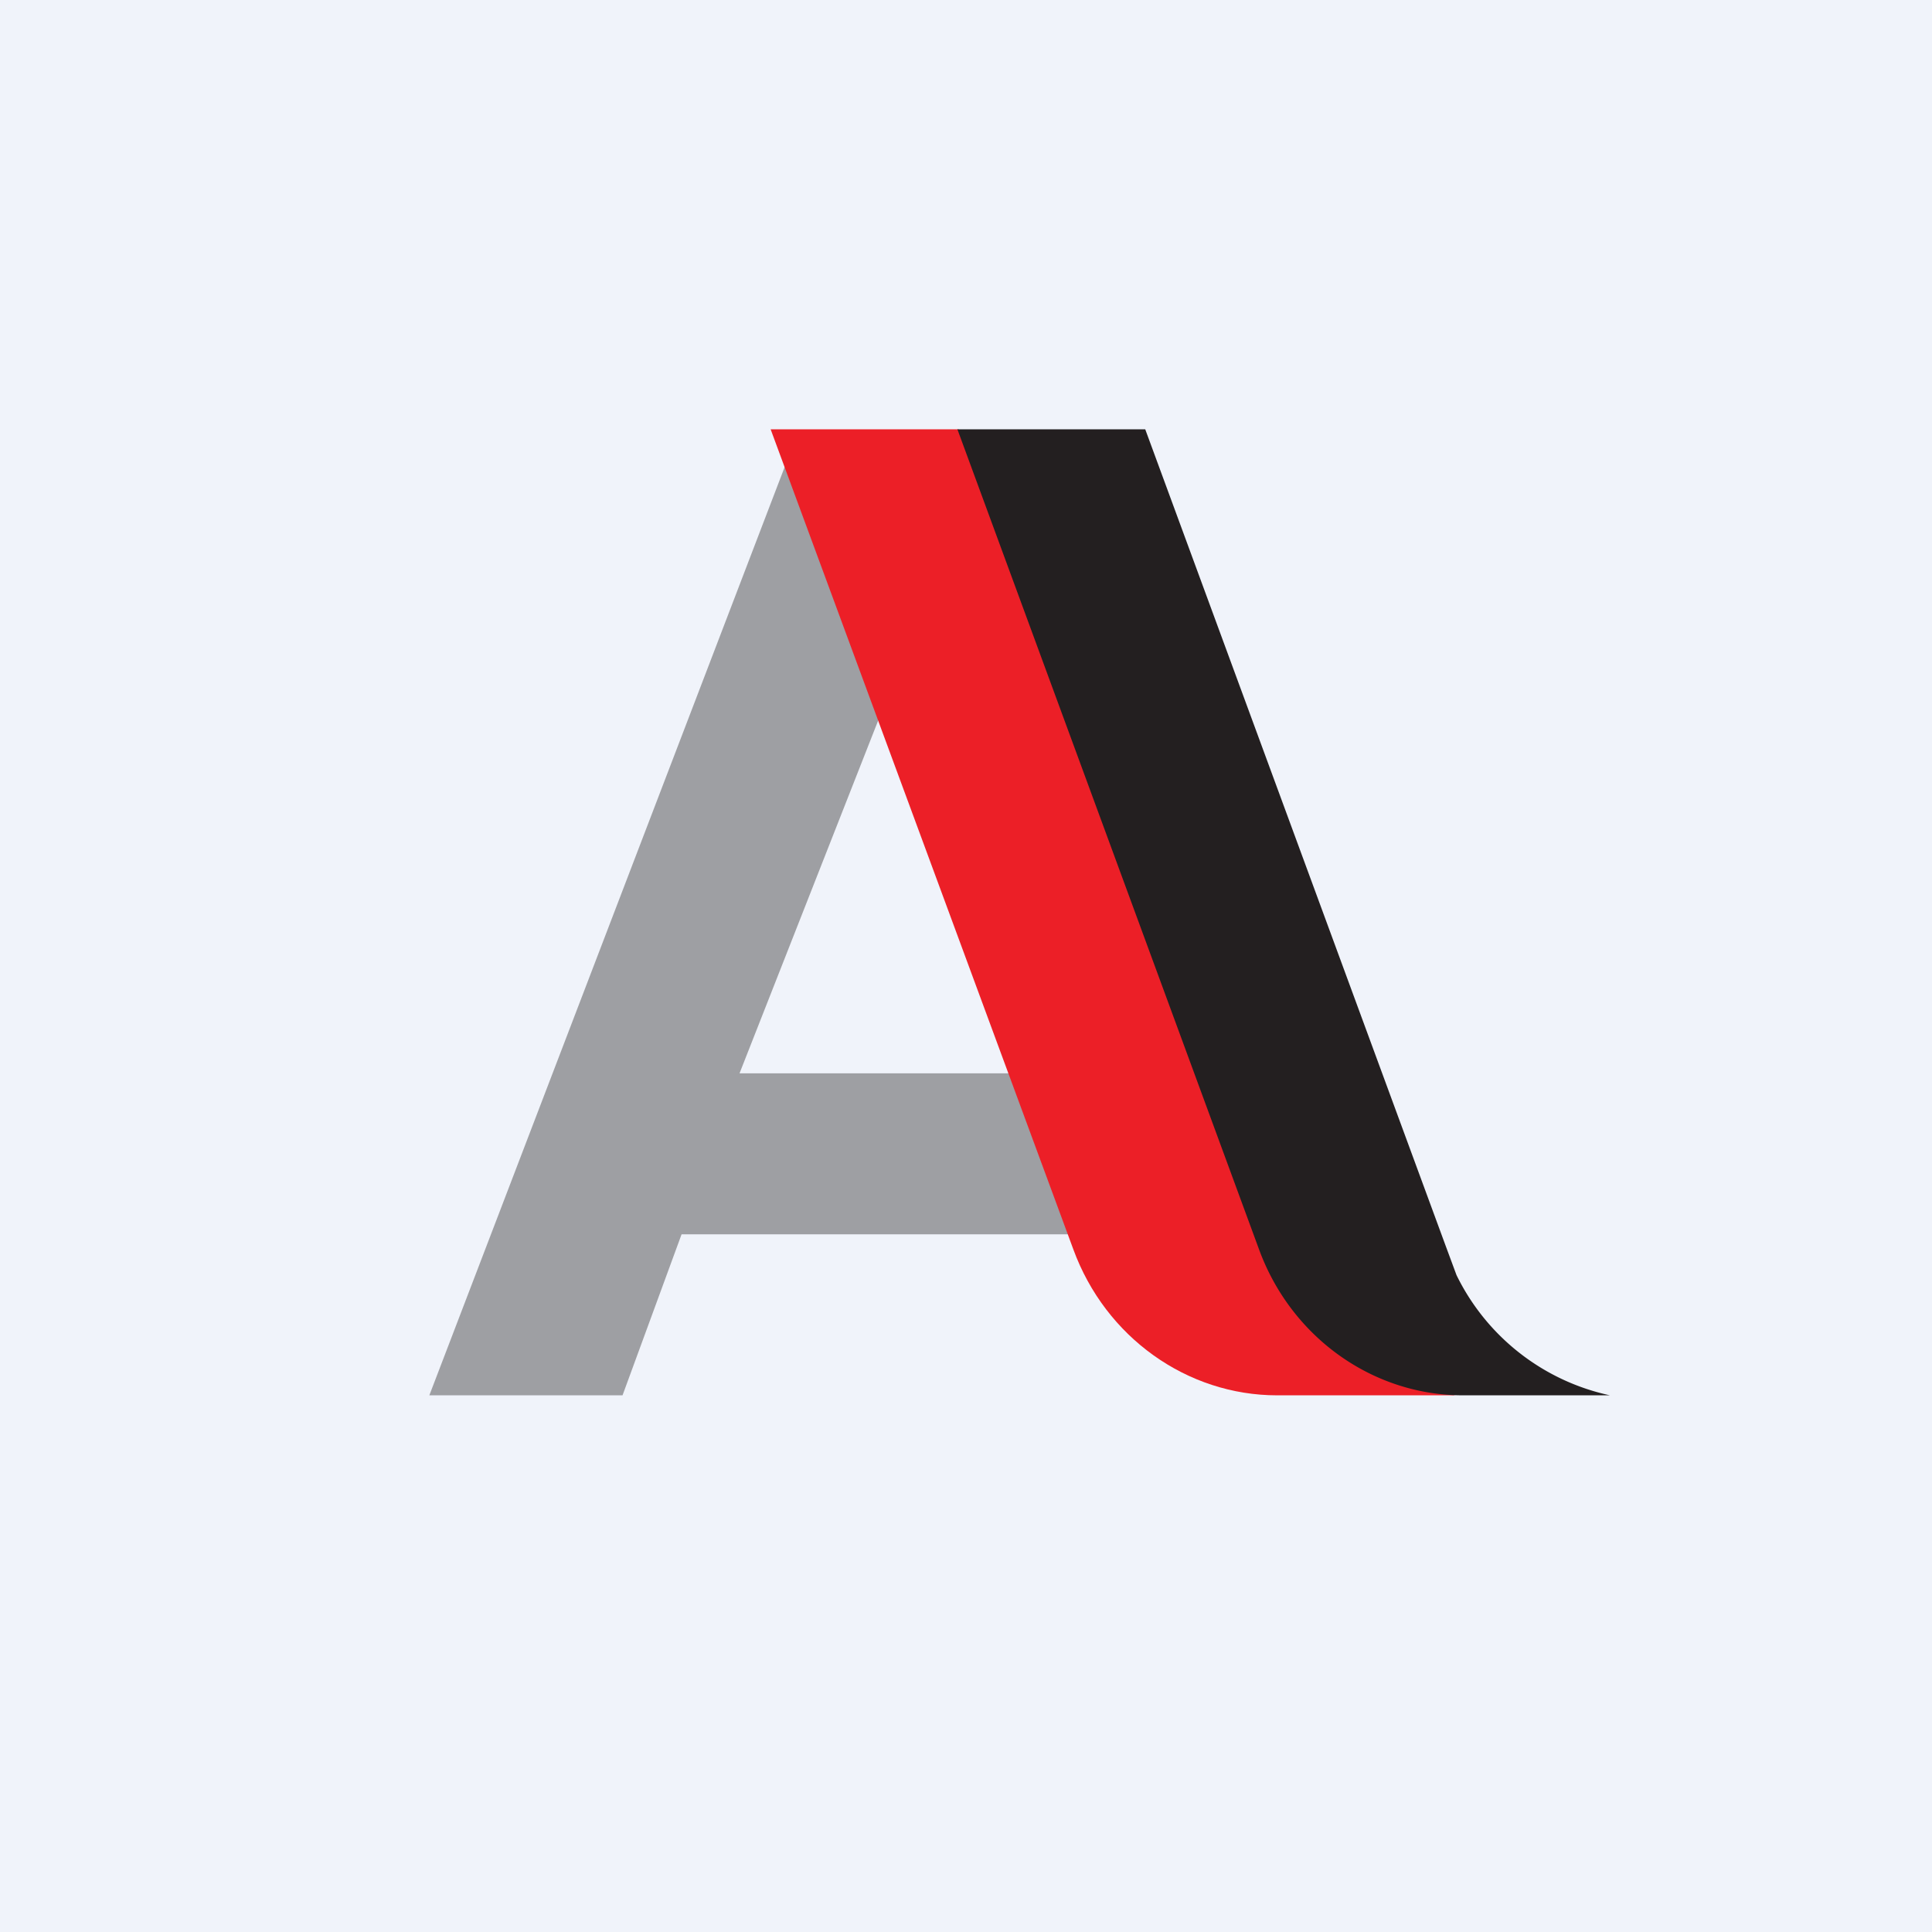 <!-- by TradingView --><svg width="18" height="18" viewBox="0 0 18 18" xmlns="http://www.w3.org/2000/svg"><path fill="#F0F3FA" d="M0 0h18v18H0z"/><path d="M9.13 4.3h-1.8L4 13h1.8l.55-1.5h4.57l-.05-1.5H6.89l2.24-5.7Z" fill="#9E9FA3"/><path d="M8.93 4H7.18L10 11.64c.3.82 1.06 1.36 1.9 1.36h1.66c-.38-.07-1.33-.47-1.66-1.2 0-.03-.13-.12-.16-.19L8.93 4Z" fill="#EC1F27"/><path d="M10.67 4H8.92l2.81 7.64c.3.82 1.06 1.36 1.9 1.36H15a2.08 2.08 0 0 1-1.43-1.12l-.1-.27L10.67 4Z" fill="#231F20"/></svg>